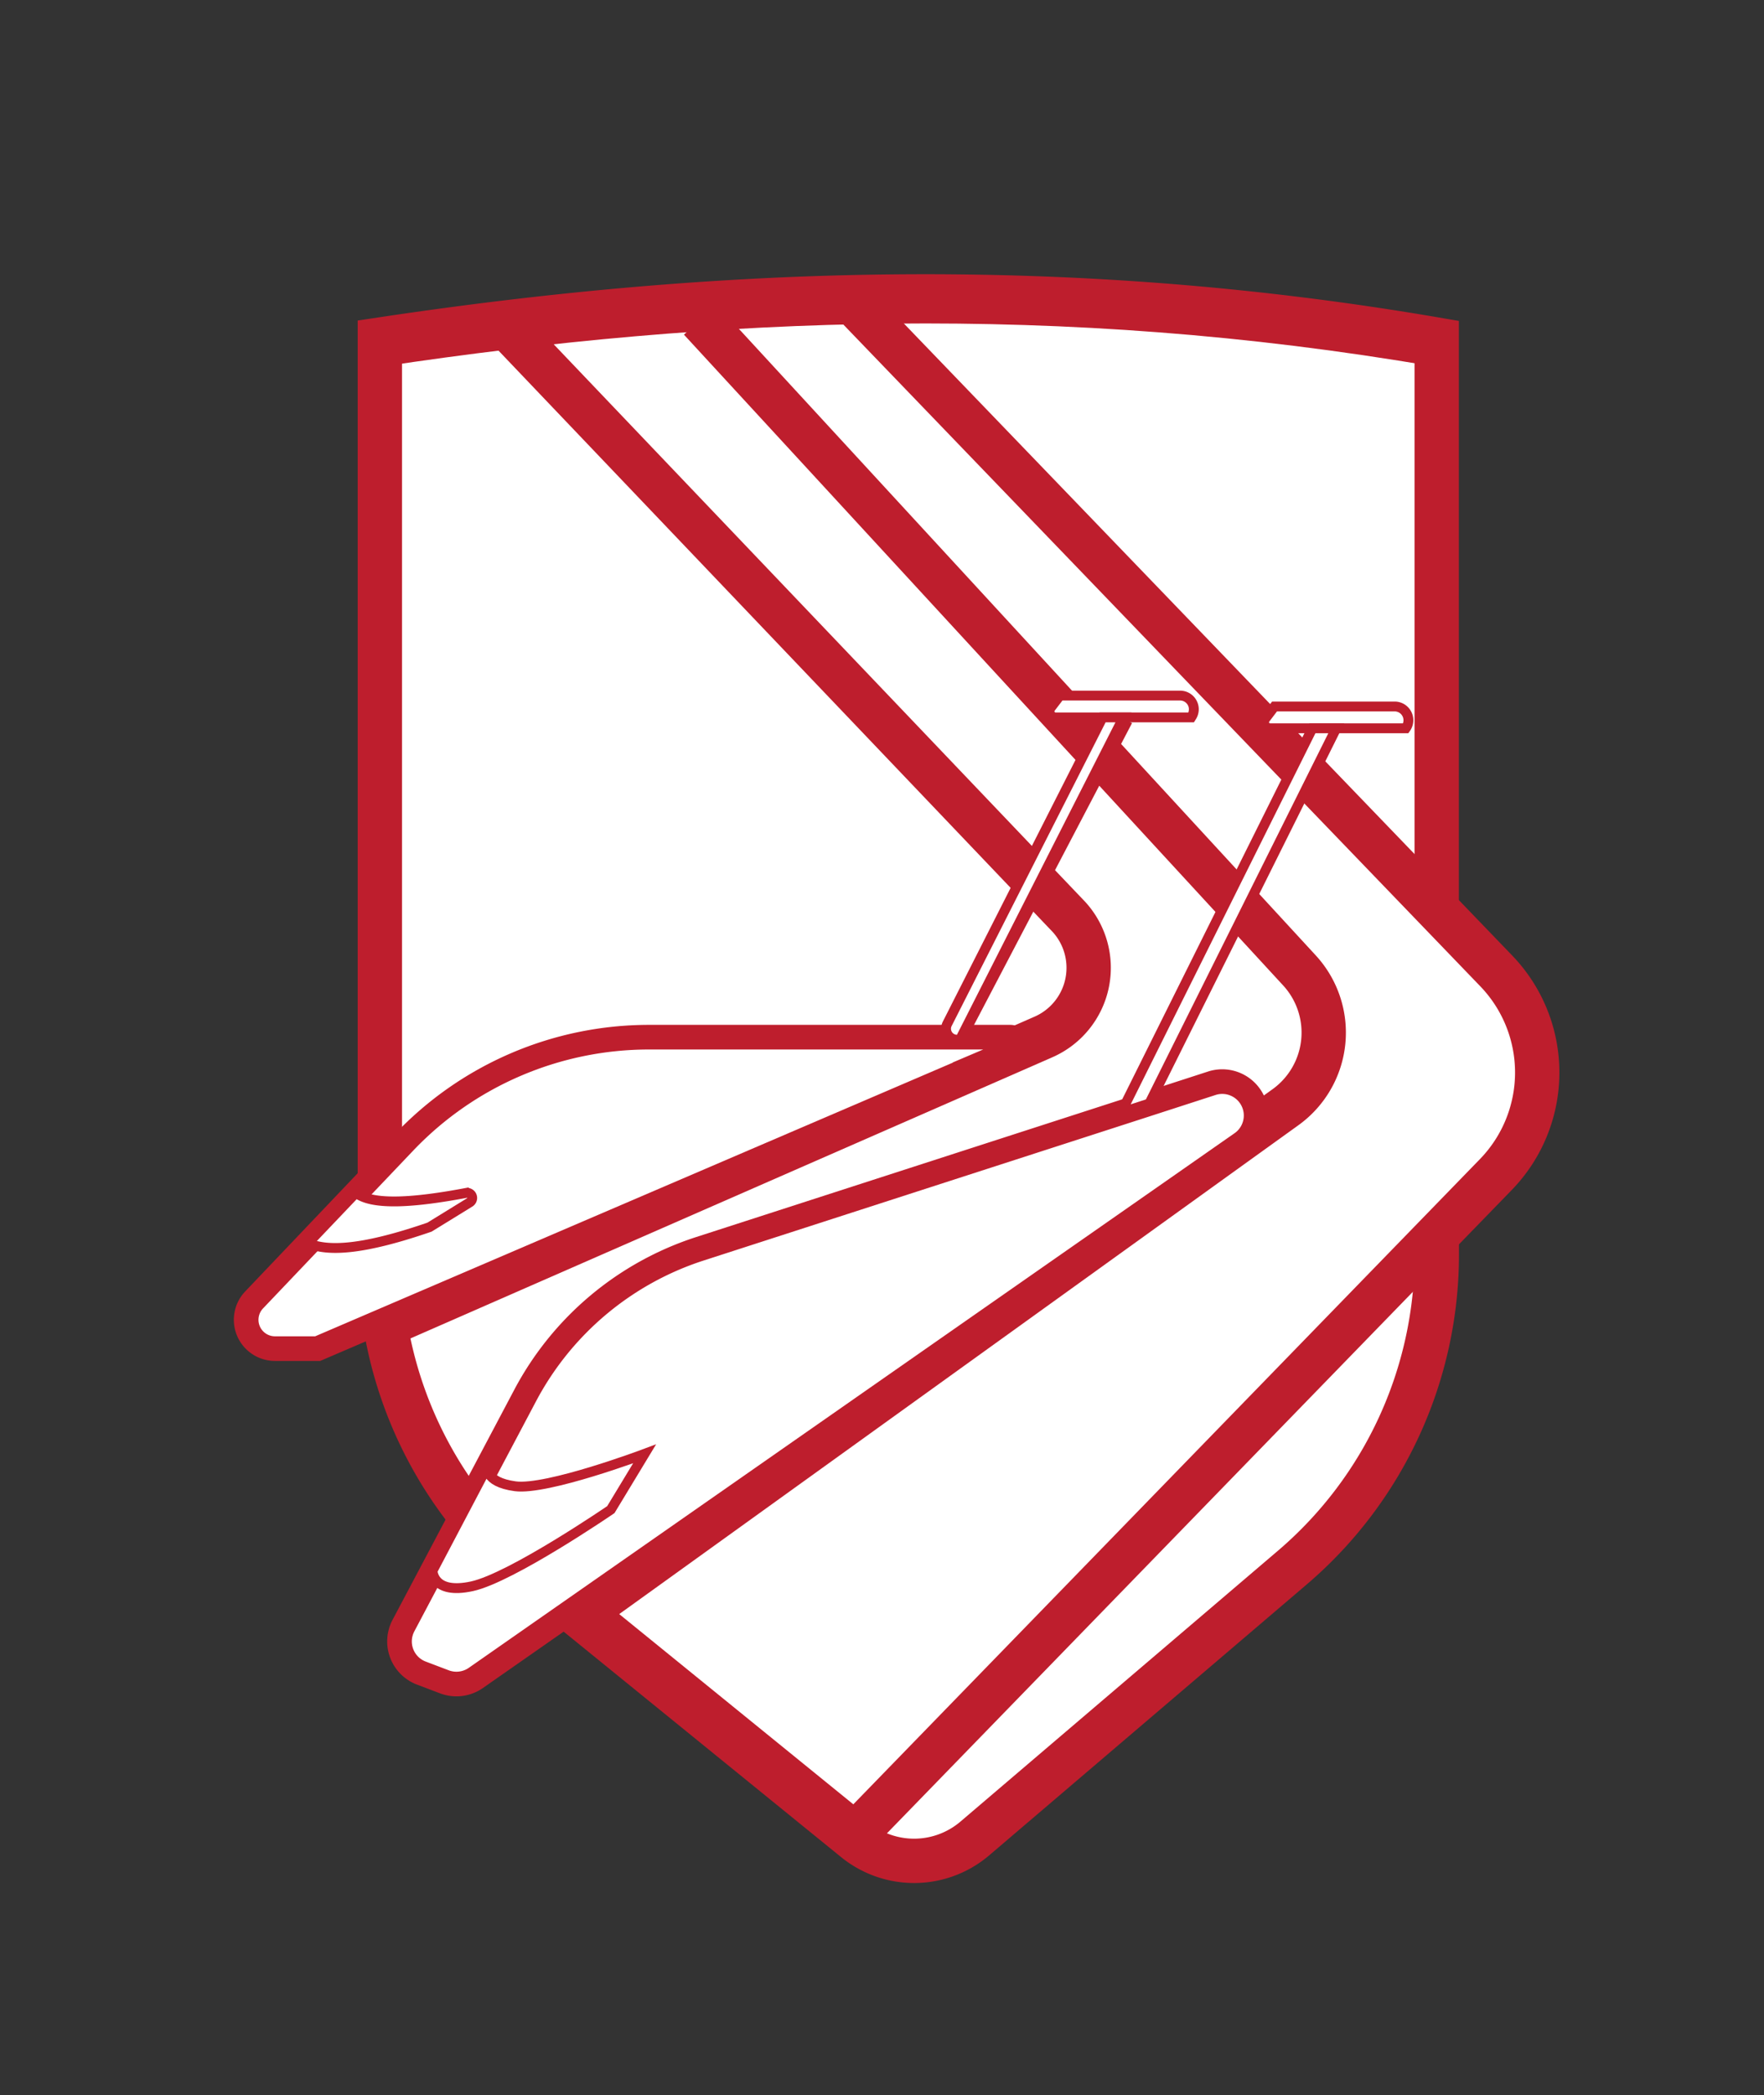 <svg xmlns="http://www.w3.org/2000/svg" viewBox="0 0 358.09 425.29"><rect x="0" y="0" width="358.09" height="425.29" fill="#333333" stroke="none"/><defs><style>.cls-1,.cls-3,.cls-5{fill:#fff;}.cls-1,.cls-2,.cls-3,.cls-4,.cls-5{stroke:#be1e2d;stroke-miterlimit:10;}.cls-1,.cls-2{stroke-width:9px;}.cls-2,.cls-4{fill:none;}.cls-3,.cls-4{stroke-width:5px;}.cls-5{stroke-width:2px;}</style></defs><g id="Layer_3" data-name="Layer 3"><path class="cls-1" d="M291.65,184.53V68.94c-76.24-13.1-146.7-10.21-214.54,0v186.4A83.57,83.57,0,0,0,108,320.2l65.6,53.3a19,19,0,0,0,24.27-.29l64.47-55a83.57,83.57,0,0,0,29.33-63.57v-6.89"/><path class="cls-2" d="M78.24,269l133.57-58.5A15.33,15.33,0,0,0,217,186.13L102.05,65.55"/><path class="cls-1" d="M142.15,64.88,263.8,197A18.65,18.65,0,0,1,261,224.72L118.3,327.43l55.28,44.92L303.65,238.43a29.74,29.74,0,0,0,.09-41.34L171.05,59.24"/><path class="cls-2" d="M291.65,69.93c-76.24-13.1-146.7-10.2-214.54,0"/><path class="cls-3" d="M82.08,231.83l-9.82,10.32L51.59,263.87a5.85,5.85,0,0,0,4.24,9.89h8.66l141.14-60.57a1.38,1.38,0,0,0-.55-2.65H131.75A68.58,68.58,0,0,0,82.08,231.83Z"/><line class="cls-4" x1="227.58" y1="145.63" x2="193.6" y2="210.54"/><path class="cls-3" d="M90.22,341.4l-4.69-1.78A6.87,6.87,0,0,1,81.89,330l24.72-46.73a61.54,61.54,0,0,1,35.48-29.78L233.32,224,246,219.89a6.87,6.87,0,0,1,5.53.58h0a6.88,6.88,0,0,1,.52,11.61L96.59,340.61A6.89,6.89,0,0,1,90.22,341.4Z"/><path class="cls-5" d="M95.31,244.1l-8.12,5c-13.55,4.67-20.61,5-24.67,3.26l9.74-10.23c3.35,2.65,11.9,2,22.5,0A1.05,1.05,0,0,1,95.31,244.1Z"/><path class="cls-5" d="M99,297.57s-.89,3.27,5.59,4.13,26.26-6.58,26.26-6.58L124,306.44S103.83,320.25,95.81,322s-8-3.17-8-3.17Z"/><path class="cls-5" d="M214.29,145.63h27.52l.05-.08a2.78,2.78,0,0,0-2.29-4.35H215.18l-1.87,2.45A1.23,1.23,0,0,0,214.29,145.63Z"/><path class="cls-5" d="M257.84,147.84h27.53l.05-.07a2.79,2.79,0,0,0-2.3-4.36H258.73l-1.86,2.45A1.23,1.23,0,0,0,257.84,147.84Z"/><polygon class="cls-5" points="266.41 147.84 227.58 225.85 233.32 224 271.26 147.84 266.41 147.84"/><path class="cls-5" d="M223.82,145.63l-31.54,62.21a2.22,2.22,0,0,0,2.64,3.11h0l33.14-65.32Z"/></g></svg>